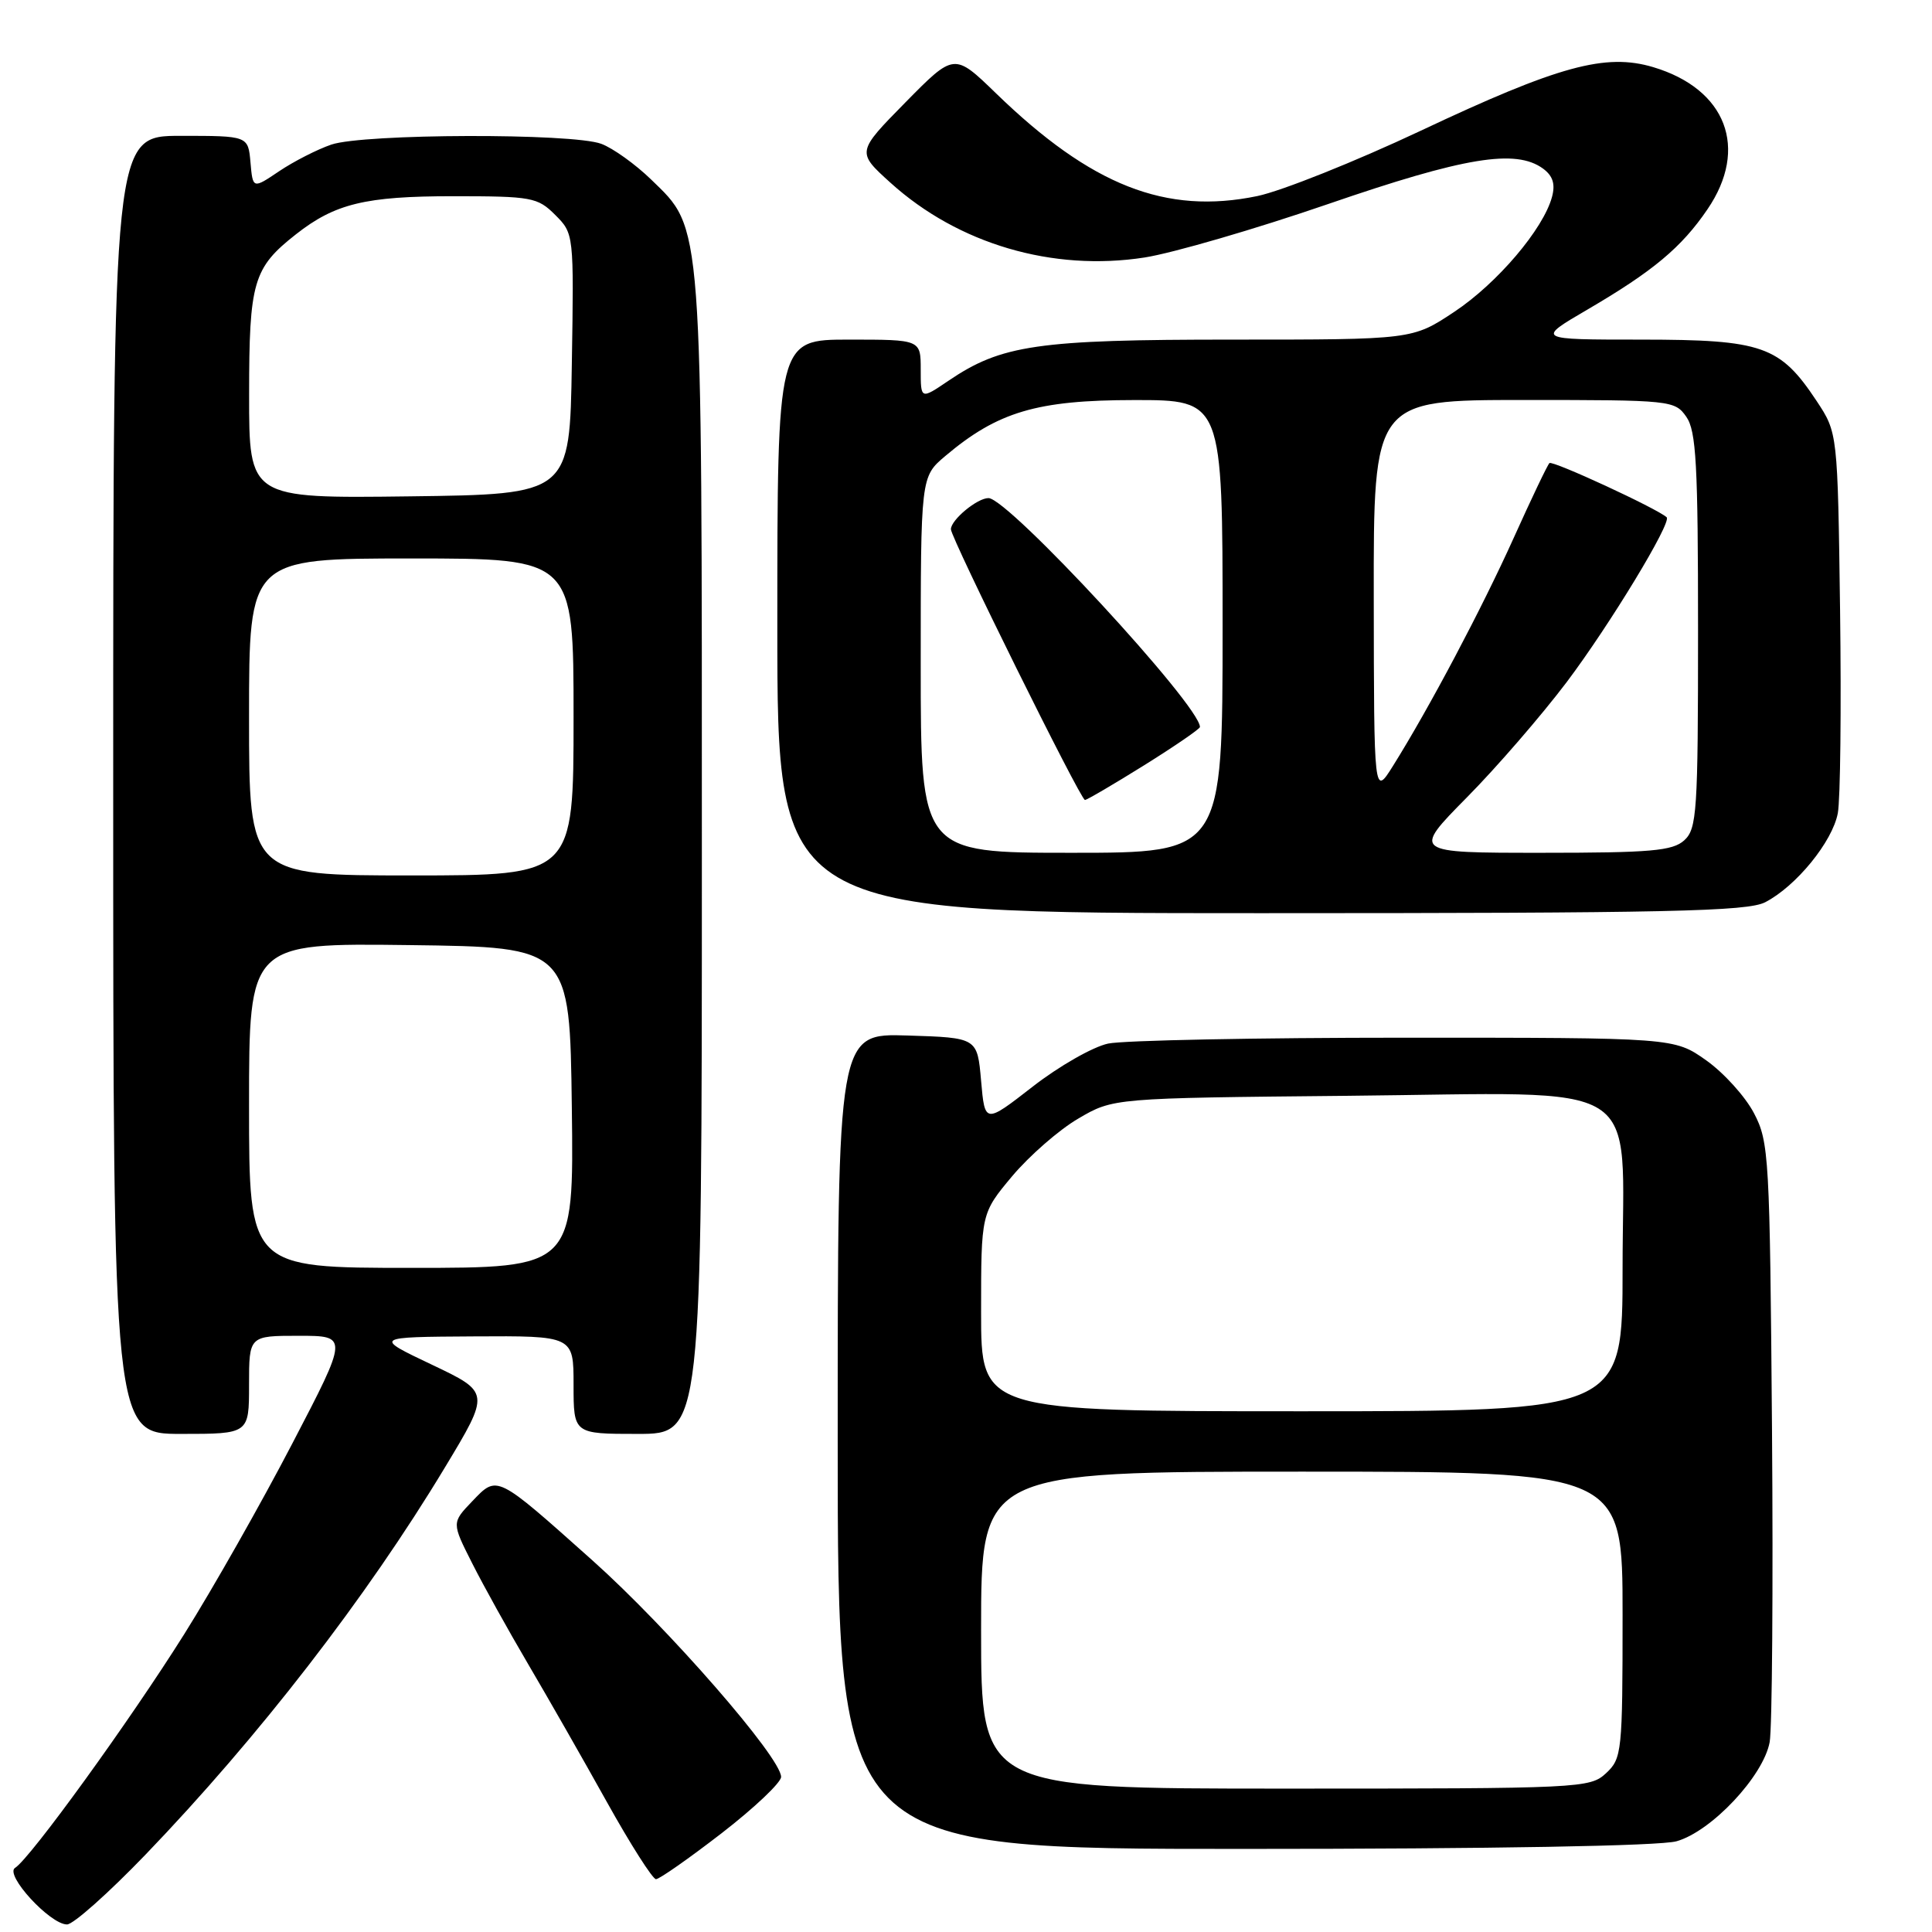 <?xml version="1.0" encoding="UTF-8" standalone="no"?>
<!DOCTYPE svg PUBLIC "-//W3C//DTD SVG 1.1//EN" "http://www.w3.org/Graphics/SVG/1.1/DTD/svg11.dtd" >
<svg xmlns="http://www.w3.org/2000/svg" xmlns:xlink="http://www.w3.org/1999/xlink" version="1.1" viewBox="0 0 256 256">
 <g >
 <path fill="currentColor"
d=" M 19.28 245.75 C 34.25 230.18 48.57 211.68 58.95 194.45 C 64.95 184.50 64.95 184.50 57.23 180.83 C 49.50 177.16 49.50 177.16 62.75 177.08 C 76.00 177.00 76.00 177.00 76.00 183.50 C 76.00 190.00 76.00 190.00 84.50 190.00 C 93.00 190.00 93.00 190.00 93.00 113.68 C 93.00 28.35 93.16 30.48 86.28 23.79 C 84.20 21.77 81.23 19.64 79.68 19.06 C 75.85 17.62 48.19 17.70 43.90 19.16 C 42.03 19.80 38.92 21.39 37.00 22.68 C 33.50 25.04 33.50 25.04 33.19 21.52 C 32.88 18.00 32.88 18.00 23.94 18.00 C 15.00 18.00 15.00 18.00 15.00 104.00 C 15.00 190.00 15.00 190.00 24.00 190.00 C 33.00 190.00 33.00 190.00 33.00 183.50 C 33.00 177.00 33.00 177.00 39.58 177.00 C 46.17 177.00 46.17 177.00 38.73 191.28 C 34.64 199.14 28.20 210.50 24.42 216.52 C 17.18 228.05 4.00 246.26 2.00 247.50 C 0.56 248.39 6.63 255.00 8.88 255.00 C 9.71 255.00 14.38 250.84 19.28 245.75 Z  M 95.62 242.91 C 99.95 239.56 103.50 236.20 103.50 235.45 C 103.50 232.89 88.55 215.74 78.50 206.76 C 65.67 195.31 65.92 195.43 62.57 198.93 C 59.85 201.77 59.85 201.77 62.56 207.13 C 64.05 210.09 67.39 216.10 69.98 220.50 C 72.57 224.90 77.26 233.11 80.40 238.75 C 83.54 244.39 86.48 249.00 86.92 249.00 C 87.37 249.00 91.28 246.26 95.62 242.91 Z  M 222.14 243.98 C 226.76 242.69 233.66 235.35 234.49 230.84 C 234.82 229.00 234.96 210.40 234.80 189.50 C 234.51 153.22 234.41 151.32 232.41 147.50 C 231.26 145.30 228.41 142.15 226.08 140.50 C 221.83 137.50 221.83 137.50 186.16 137.50 C 166.55 137.50 148.85 137.85 146.83 138.28 C 144.81 138.71 140.31 141.28 136.83 143.99 C 130.50 148.91 130.50 148.91 130.00 143.21 C 129.50 137.50 129.50 137.50 120.25 137.21 C 111.00 136.92 111.00 136.92 111.00 190.96 C 111.00 245.00 111.00 245.00 164.75 244.99 C 197.86 244.99 219.90 244.60 222.14 243.98 Z  M 233.90 119.55 C 238.00 117.43 242.81 111.53 243.52 107.75 C 243.86 105.94 243.99 93.86 243.82 80.90 C 243.50 57.35 243.50 57.35 240.71 53.13 C 235.86 45.82 233.56 45.01 217.52 45.00 C 203.53 45.00 203.53 45.00 210.36 41.01 C 219.03 35.94 222.81 32.79 226.25 27.73 C 231.75 19.67 228.75 11.80 219.07 8.90 C 212.75 7.01 206.54 8.70 188.24 17.33 C 179.55 21.42 169.81 25.31 166.60 25.98 C 154.49 28.49 144.59 24.60 131.97 12.36 C 126.44 7.00 126.44 7.00 119.97 13.57 C 113.50 20.15 113.50 20.15 118.00 24.22 C 126.97 32.33 139.48 36.01 151.66 34.12 C 155.42 33.53 166.38 30.34 176.00 27.03 C 194.04 20.82 200.84 19.70 204.46 22.34 C 205.76 23.30 206.11 24.38 205.65 26.09 C 204.50 30.36 198.38 37.55 192.70 41.32 C 187.16 45.00 187.16 45.00 163.26 45.00 C 137.43 45.00 132.69 45.69 125.65 50.47 C 122.00 52.94 122.00 52.94 122.00 48.97 C 122.00 45.00 122.00 45.00 112.50 45.00 C 103.00 45.00 103.00 45.00 103.00 83.00 C 103.00 121.00 103.00 121.00 167.05 121.00 C 221.02 121.00 231.54 120.77 233.90 119.55 Z  M 33.00 146.48 C 33.00 124.96 33.00 124.96 54.25 125.23 C 75.50 125.50 75.50 125.50 75.77 146.75 C 76.04 168.00 76.04 168.00 54.52 168.00 C 33.00 168.00 33.00 168.00 33.00 146.48 Z  M 33.00 95.00 C 33.00 74.00 33.00 74.00 54.50 74.00 C 76.00 74.00 76.00 74.00 76.00 95.00 C 76.00 116.00 76.00 116.00 54.50 116.00 C 33.00 116.00 33.00 116.00 33.00 95.00 Z  M 33.01 52.27 C 33.01 37.34 33.55 35.50 39.21 31.05 C 44.38 26.98 48.43 26.00 60.01 26.00 C 70.47 26.00 71.23 26.14 73.57 28.48 C 76.04 30.95 76.05 31.01 75.77 48.23 C 75.50 65.50 75.50 65.50 54.25 65.77 C 33.00 66.04 33.00 66.04 33.01 52.27 Z  M 130.00 216.00 C 130.00 195.00 130.00 195.00 172.50 195.00 C 215.00 195.00 215.00 195.00 215.00 213.96 C 215.00 232.18 214.91 233.00 212.81 234.96 C 210.68 236.94 209.50 237.00 170.31 237.00 C 130.00 237.00 130.00 237.00 130.00 216.00 Z  M 130.00 173.89 C 130.00 160.78 130.00 160.78 134.11 155.86 C 136.38 153.16 140.31 149.72 142.86 148.23 C 147.50 145.50 147.50 145.50 178.55 145.20 C 218.69 144.81 215.00 142.50 215.00 168.07 C 215.00 187.00 215.00 187.00 172.50 187.00 C 130.00 187.00 130.00 187.00 130.00 173.89 Z  M 122.00 88.09 C 122.00 63.18 122.00 63.18 125.25 60.43 C 132.20 54.56 137.40 53.02 150.25 53.01 C 162.00 53.00 162.00 53.00 162.00 83.00 C 162.00 113.00 162.00 113.00 142.00 113.00 C 122.00 113.00 122.00 113.00 122.00 88.09 Z  M 151.61 101.40 C 155.68 98.86 159.00 96.58 159.00 96.33 C 159.00 93.48 133.60 66.00 130.98 66.00 C 129.48 66.00 126.00 68.89 126.00 70.13 C 126.00 71.28 143.18 106.00 143.76 106.00 C 144.02 106.00 147.55 103.93 151.61 101.40 Z  M 194.35 105.68 C 198.33 101.66 204.28 94.77 207.59 90.39 C 213.32 82.78 221.56 69.19 220.84 68.54 C 219.55 67.37 205.70 60.97 205.31 61.36 C 205.04 61.62 202.92 66.07 200.59 71.24 C 196.38 80.59 189.35 93.87 184.57 101.50 C 182.06 105.50 182.06 105.50 182.03 79.25 C 182.00 53.00 182.00 53.00 201.94 53.00 C 221.42 53.00 221.92 53.05 223.44 55.22 C 224.76 57.10 225.00 61.54 225.00 83.57 C 225.00 107.60 224.85 109.82 223.17 111.35 C 221.62 112.75 218.75 113.00 204.24 113.00 C 187.13 113.00 187.13 113.00 194.35 105.68 Z "/>
</g>
</svg>